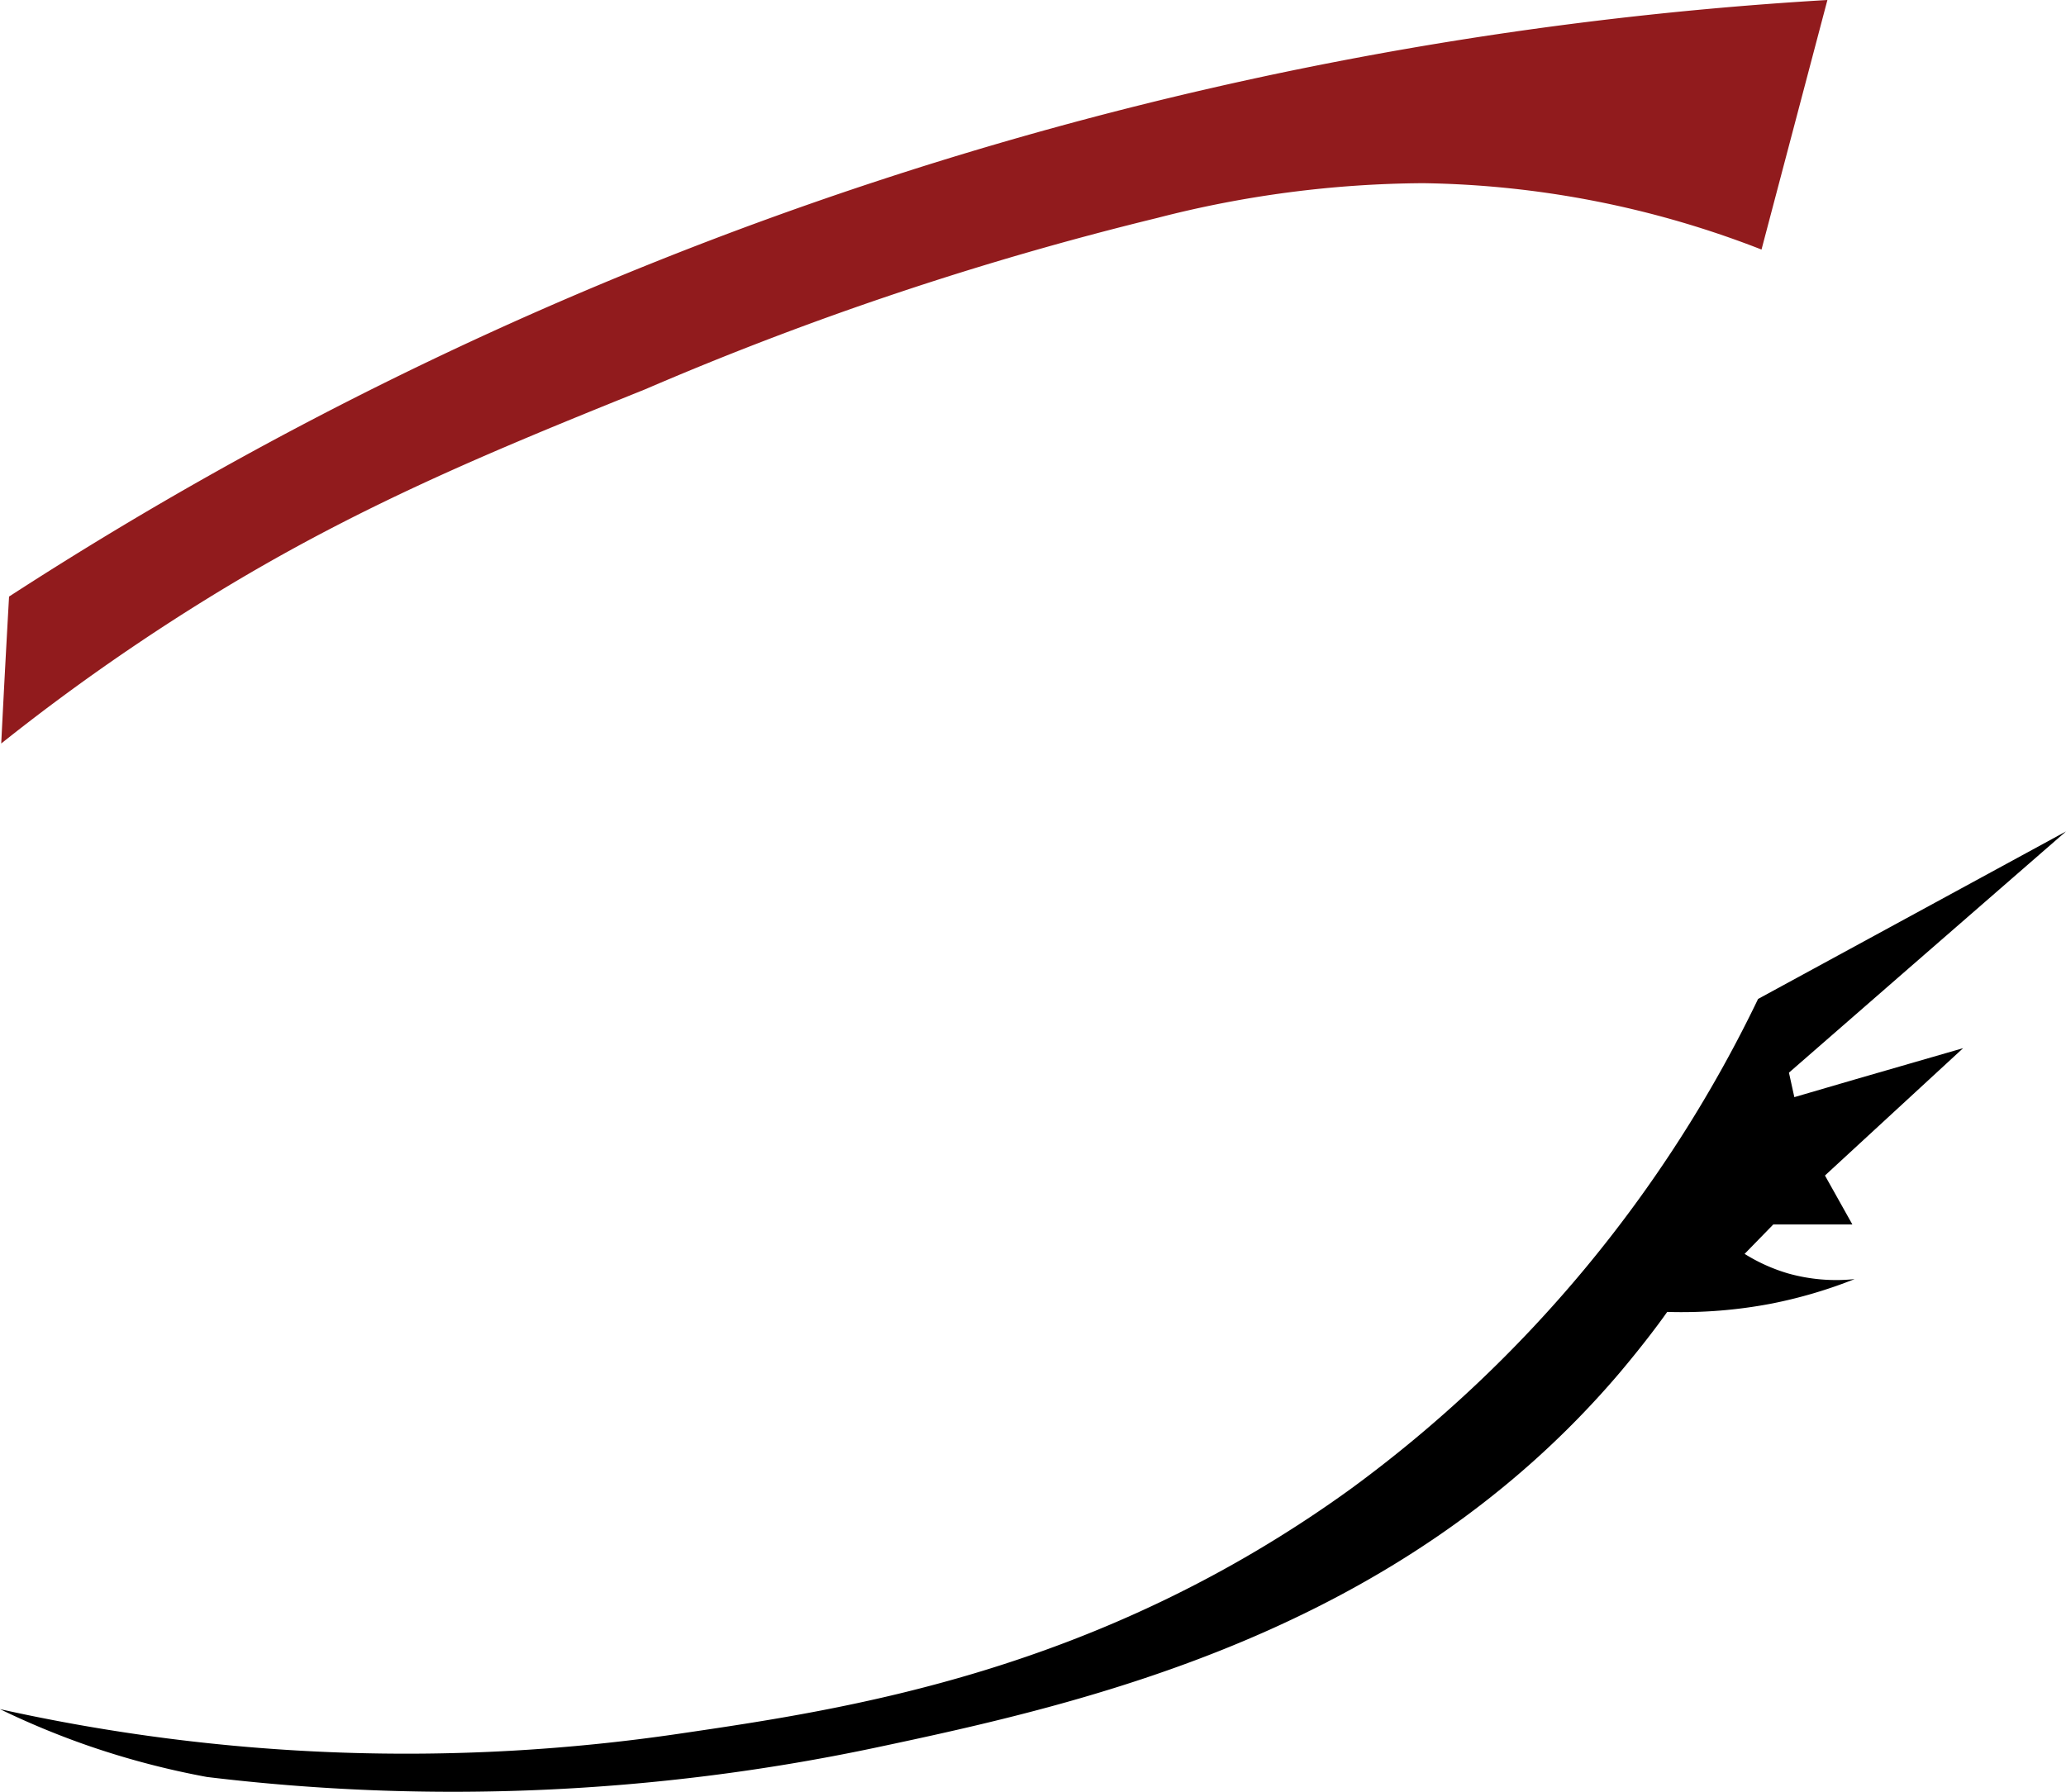 <svg xmlns="http://www.w3.org/2000/svg" viewBox="0 0 84.34 73.16"><defs><style>.cls-1{fill:#911b1d;}</style></defs><g id="Layer_2" data-name="Layer 2"><g id="Barb-Left_Eye_Closed_" data-name="Barb-Left Eye (Closed)"><g id="Left_Eye_Closed_" data-name="Left Eye (Closed)"><path id="Left_Eyebrow" data-name="Left Eyebrow" class="cls-1" d="M74.6,0,71.91,10.19A39.41,39.41,0,0,0,58.09,7.48,44.3,44.3,0,0,0,47.24,8.9a131.79,131.79,0,0,0-20.91,7C18.62,19,12.8,21.46,5.72,26.21c-2.4,1.61-4.33,3.08-5.67,4.15q.15-3,.32-6A153,153,0,0,1,74.6,0Z"/><path id="Left_Eye" data-name="Left Eye" d="M8.45,72.56a83.55,83.55,0,0,0,27.21-1.18c8.7-1.84,21.45-4.71,30.48-15.35.84-1,1.49-1.85,1.92-2.46a19.5,19.5,0,0,0,4.26-.34,19.28,19.28,0,0,0,3.39-1A7.26,7.26,0,0,1,73,52a7.14,7.14,0,0,1-1.78-.8L72.39,50l3.23,0L74.5,48l5.64-5.2-4.46,1.29-2.43.71-.22-1,4.75-4.14,6.56-5.71L71.77,40.79a53.57,53.57,0,0,1-16.62,20c-10.35,7.49-20.59,9-27.4,10A76.51,76.51,0,0,1,0,69.79,33.07,33.07,0,0,0,3.65,71.3,33.42,33.42,0,0,0,8.45,72.56Z"/></g></g></g></svg>